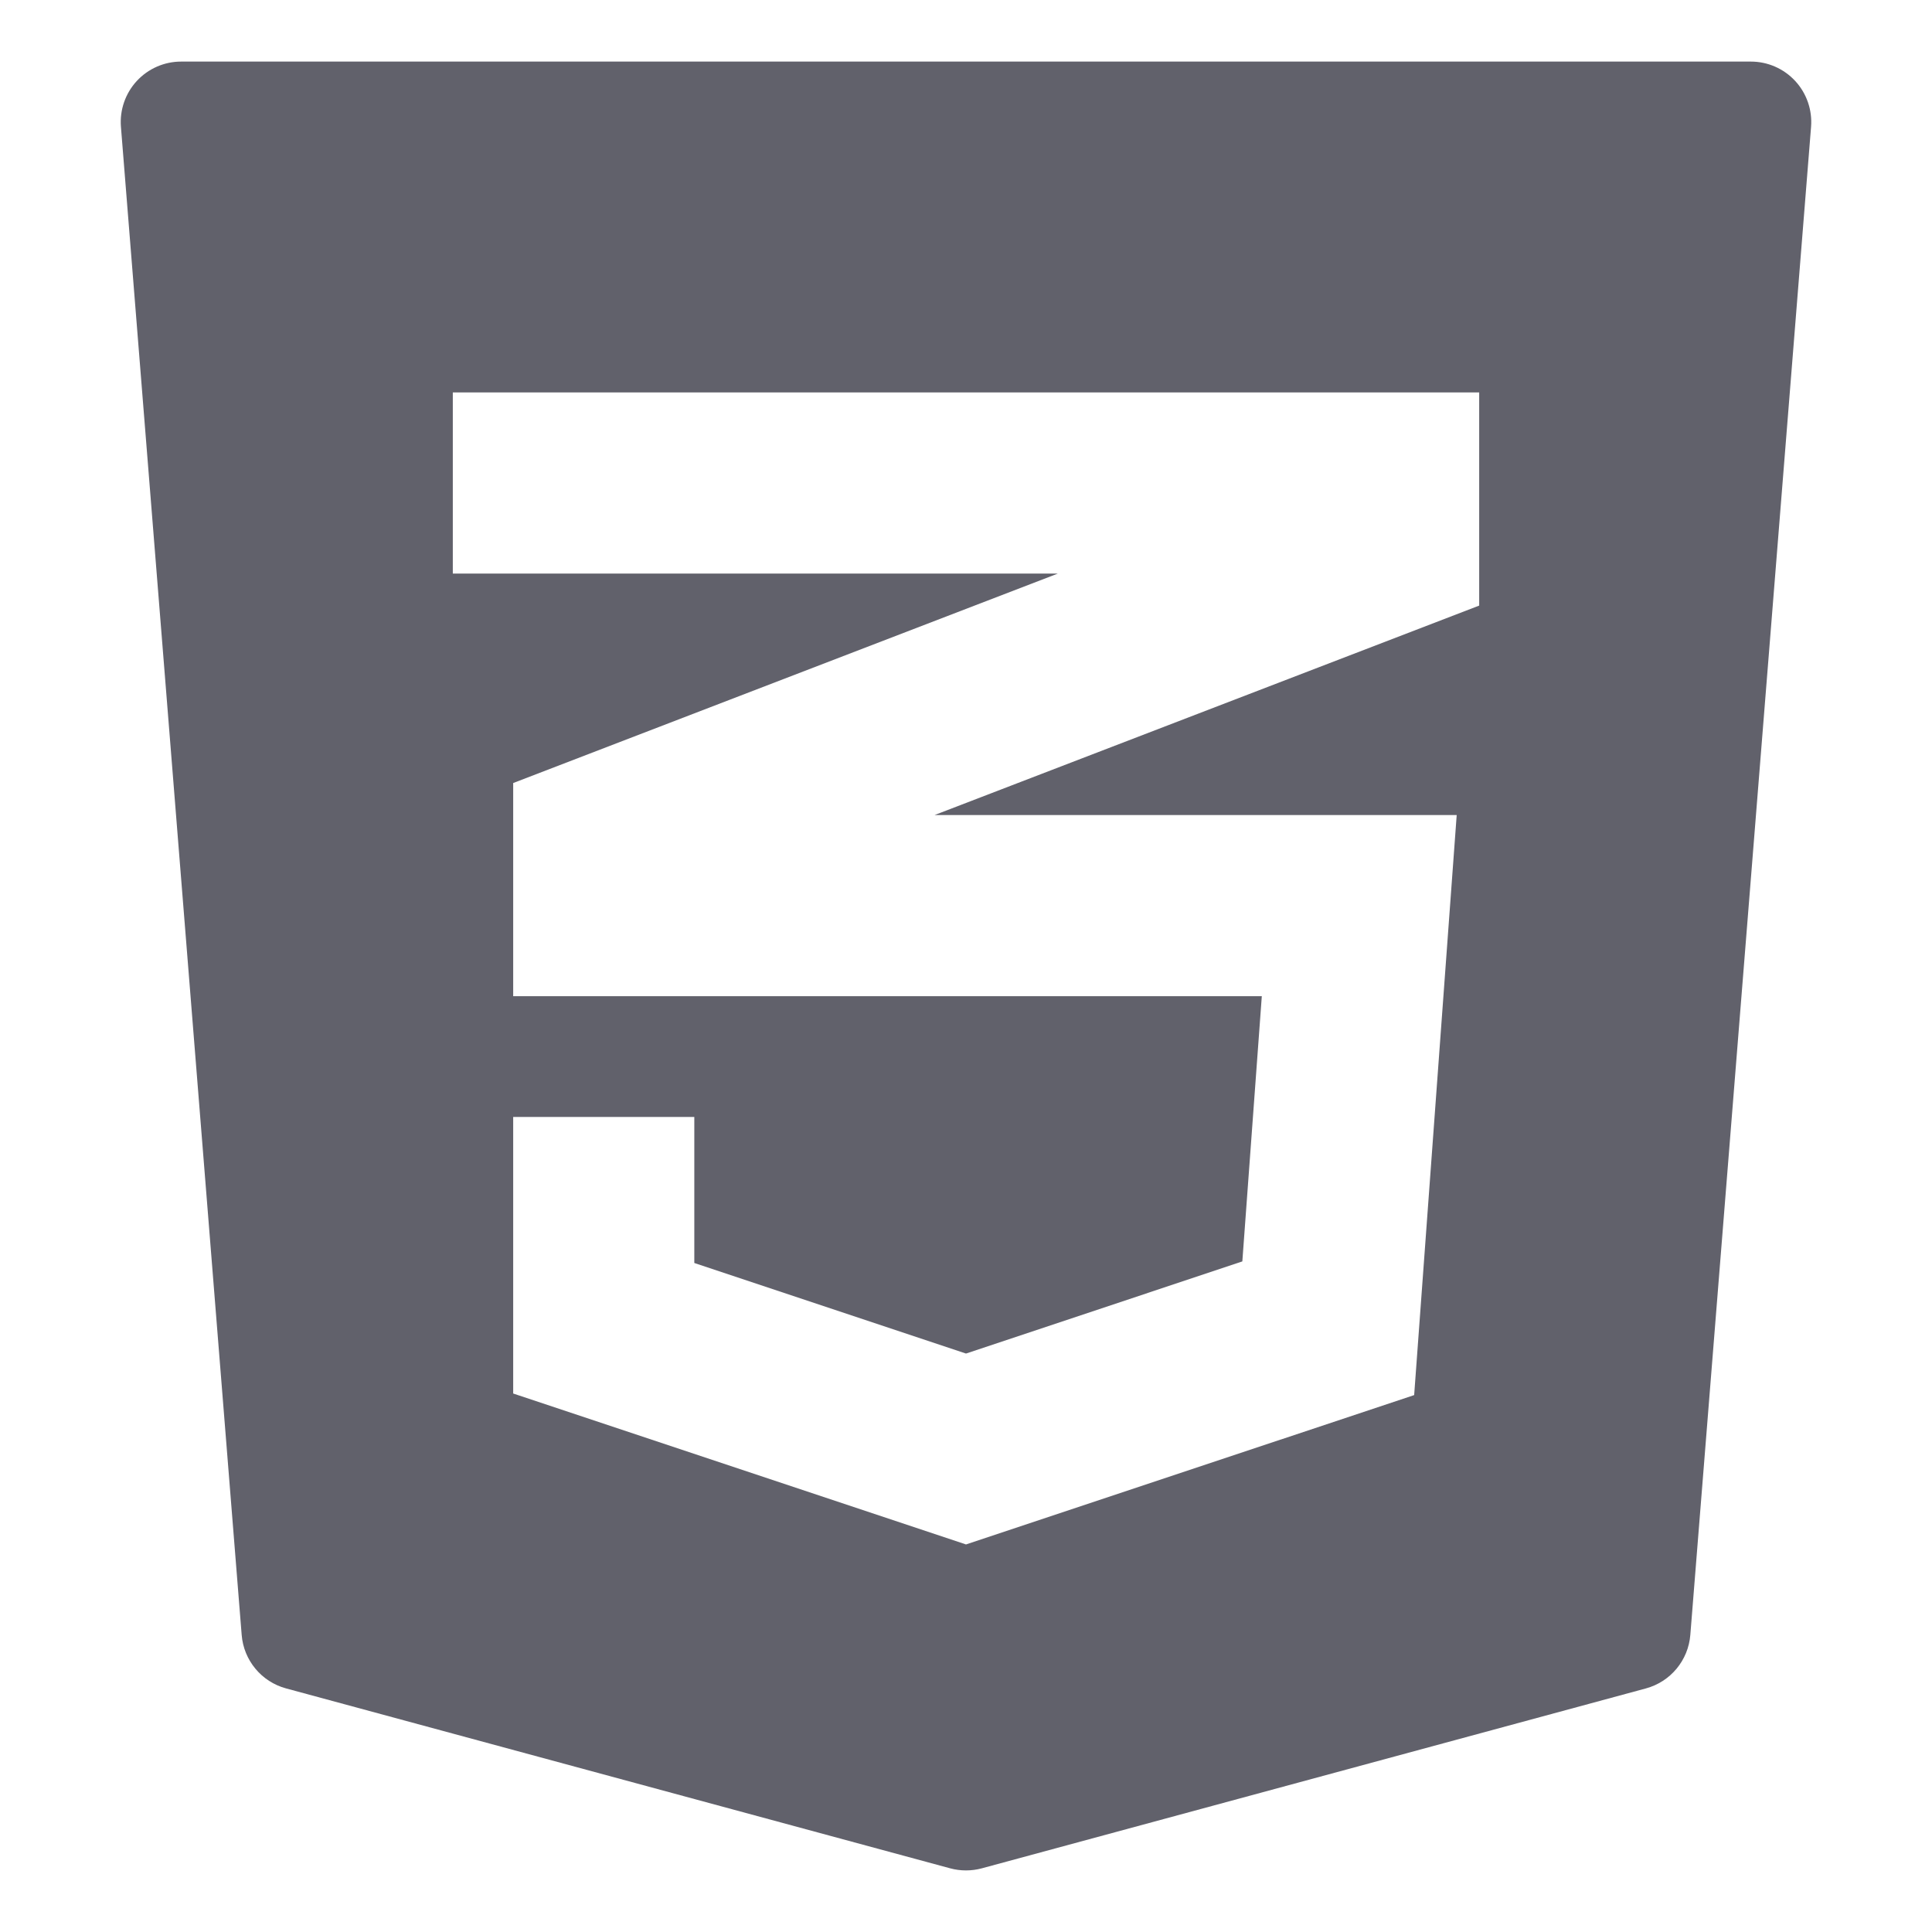 <svg xmlns="http://www.w3.org/2000/svg" height="64" width="64" viewBox="0 0 64 64"><title>css3 3</title><g fill="#61616b" class="nc-icon-wrapper"><path fill="#61616b" d="M59.47,2.684C59.091,2.273,58.558,2.04,58,2.04H6c-0.558,0-1.091,0.233-1.47,0.644 c-0.378,0.41-0.568,0.96-0.524,1.516l4,49.96c0.067,0.842,0.656,1.551,1.471,1.771l22,5.96c0.171,0.046,0.347,0.069,0.523,0.069 s0.352-0.023,0.523-0.069l22-5.96c0.815-0.221,1.403-0.93,1.471-1.771l4-49.96C60.038,3.644,59.848,3.094,59.47,2.684z M49,20.061 L30.957,27h17.298l-1.409,19.214L32,51.162l-15-5V37h6v4.838l9,3l9.154-3.052L41.799,33H17v-7.061L35.043,19H15v-6h34V20.061z"></path></g></svg>